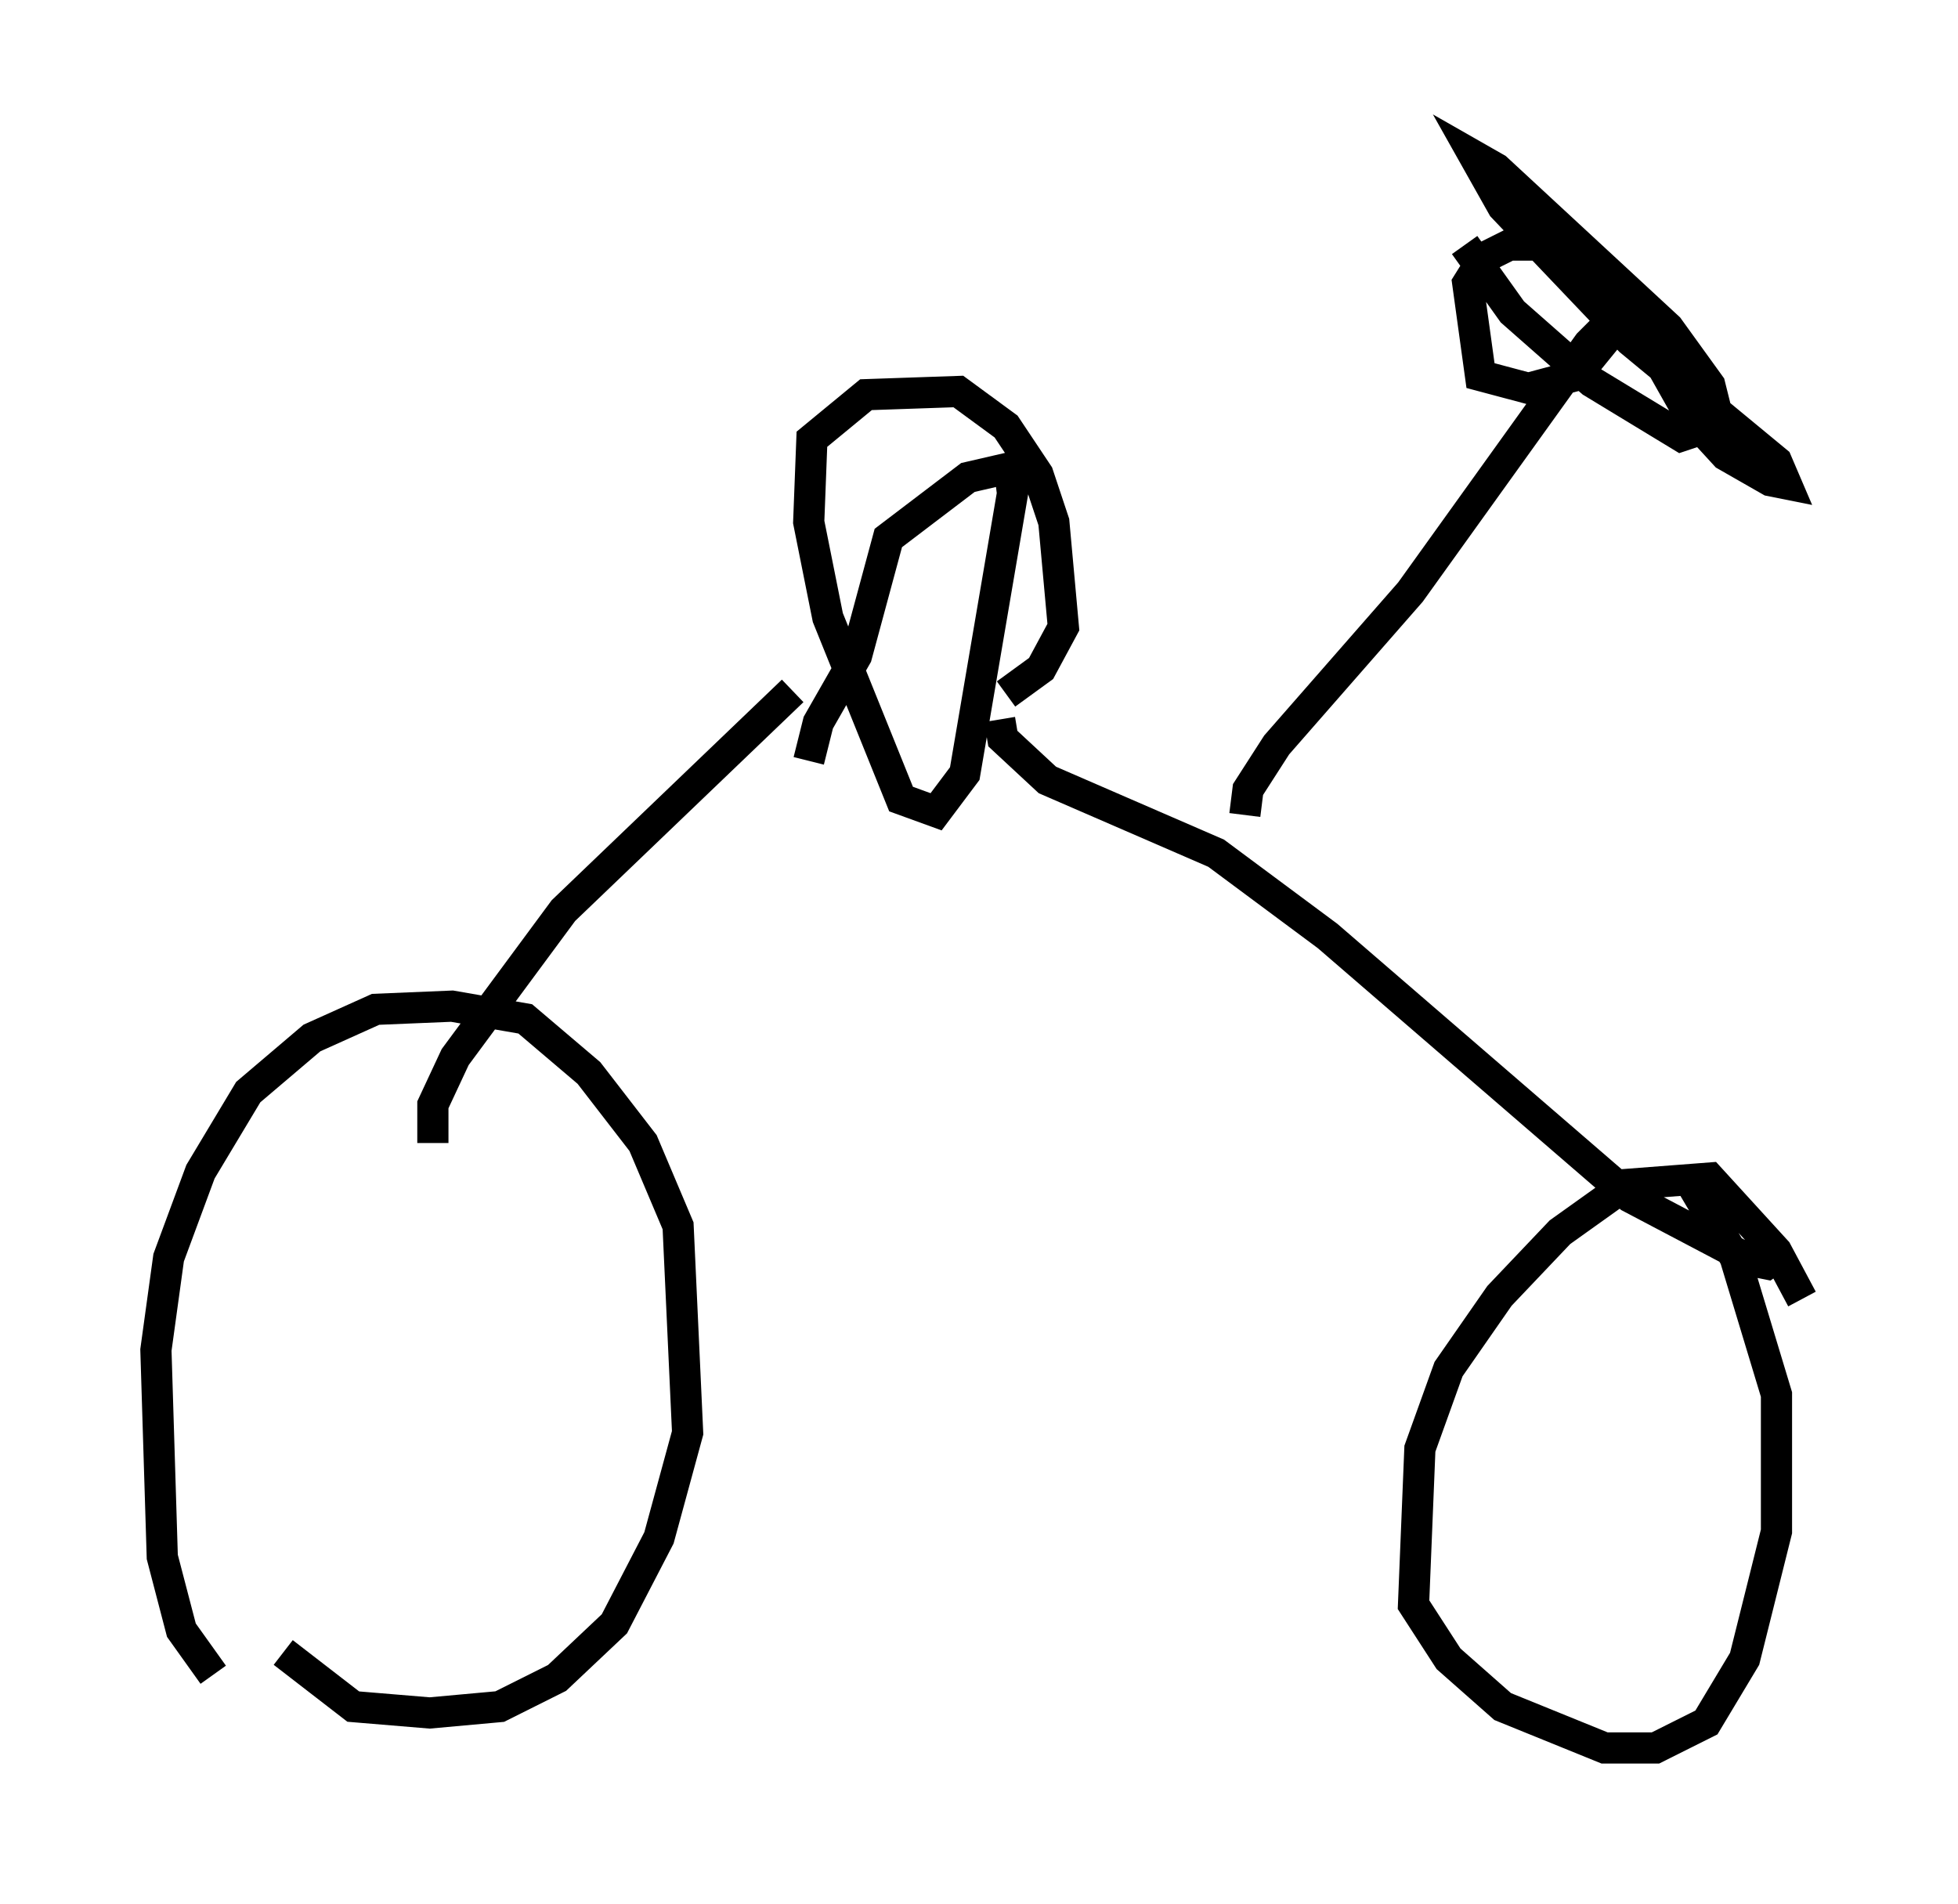 <?xml version="1.0" encoding="utf-8" ?>
<svg baseProfile="full" height="61.042" version="1.1" width="62.778" xmlns="http://www.w3.org/2000/svg" xmlns:ev="http://www.w3.org/2001/xml-events" xmlns:xlink="http://www.w3.org/1999/xlink"><defs /><rect fill="white" height="61.042" width="62.778" x="0" y="0" /><path d="M10.002, 55.226 m-3.165, -1.531 l-1.021, -1.429 -0.613, -2.348 l-0.204, -6.635 0.408, -2.96 l1.021, -2.756 1.531, -2.552 l2.042, -1.735 2.042, -0.919 l2.45, -0.102 2.348, 0.408 l2.042, 1.735 1.735, 2.246 l1.123, 2.654 0.306, 6.635 l-0.919, 3.369 -1.429, 2.756 l-1.838, 1.735 -1.838, 0.919 l-2.246, 0.204 -2.45, -0.204 l-2.246, -1.735 m4.798, -16.334 l0.0, -1.225 0.715, -1.531 l3.471, -4.696 7.35, -7.044 m32.361, 19.498 l-0.817, -1.531 -2.144, -2.348 l-2.654, 0.204 -2.144, 1.531 l-1.94, 2.042 -1.633, 2.348 l-0.919, 2.552 -0.204, 5.002 l1.123, 1.735 1.735, 1.531 l3.267, 1.327 1.633, 0.0 l1.633, -0.817 1.225, -2.042 l1.021, -4.083 0.0, -4.39 l-1.327, -4.39 -1.633, -2.756 m3.369, 2.45 l-0.715, 0.51 -0.51, -0.102 l-3.879, -2.042 -9.698, -8.371 l-3.573, -2.654 -5.41, -2.348 l-1.429, -1.327 -0.102, -0.613 m7.861, 3.063 l0.102, -0.817 0.919, -1.429 l4.288, -4.9 5.717, -7.963 l0.51, -0.51 -0.51, 0.919 m1.838, -2.144 l-2.246, 2.756 -1.531, 0.408 l-1.531, -0.408 -0.408, -2.96 l0.51, -0.817 0.817, -0.408 l1.838, 0.0 1.735, 1.531 l2.246, 3.981 1.123, 1.225 l1.429, 0.817 0.51, 0.102 l-0.306, -0.715 -4.696, -3.879 l-4.083, -4.288 -0.919, -1.633 l0.715, 0.408 5.513, 5.104 l1.327, 1.838 0.306, 1.225 l-1.225, 0.408 -2.858, -1.735 l-2.552, -2.246 -1.531, -2.144 m-21.029, 16.538 l0.306, -1.225 1.225, -2.144 l1.021, -3.777 2.552, -1.94 l1.327, -0.306 0.102, 0.817 l-1.531, 8.983 -0.919, 1.225 l-1.123, -0.408 -2.348, -5.819 l-0.613, -3.063 0.102, -2.654 l1.735, -1.429 2.96, -0.102 l1.531, 1.123 1.021, 1.531 l0.51, 1.531 0.306, 3.369 l-0.715, 1.327 -1.123, 0.817 " fill="none" stroke="black" stroke-width="1" /></svg>